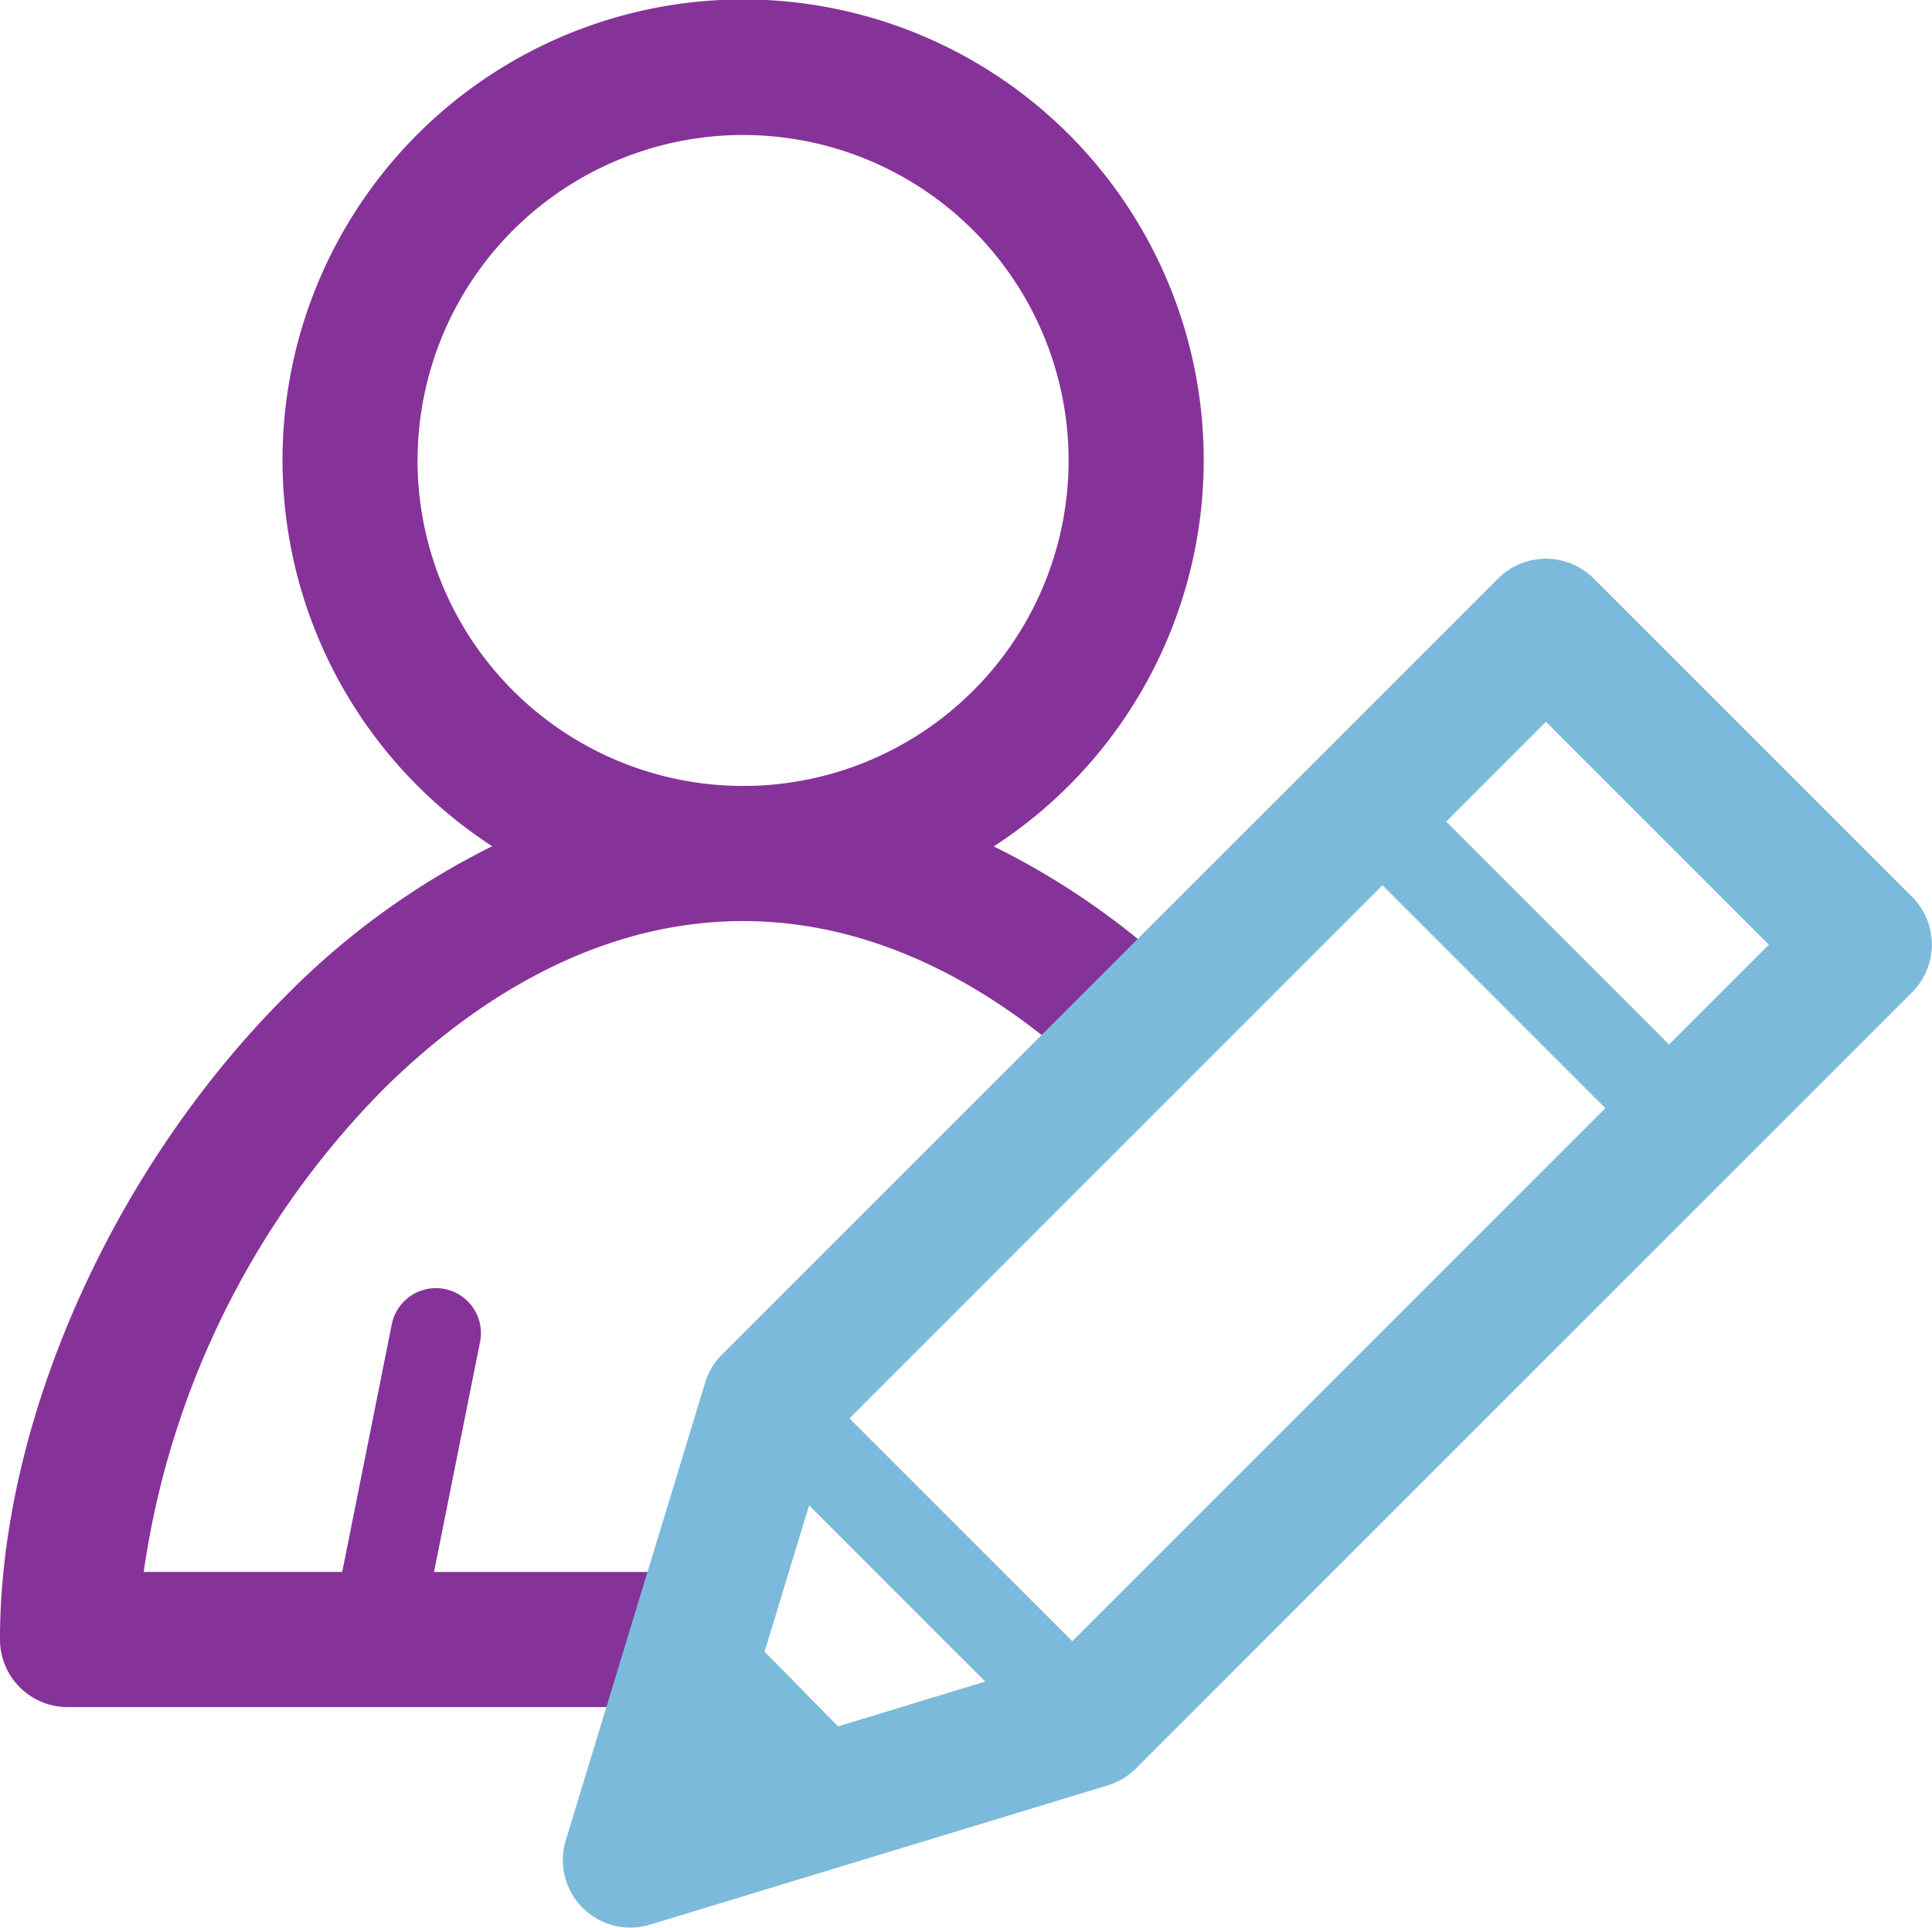 <svg xmlns="http://www.w3.org/2000/svg" width="69" height="68.851" viewBox="0 0 69 68.851">
    <g id="prefix__account_managment_icon" data-name="account managment icon" transform="translate(-249.467 -441.856)">
        <path id="prefix__Path_5607" d="M291.8 476.9a27.144 27.144 0 0 0-6.841-4.813 16.45 16.45 0 1 0-17.914-.006 27.537 27.537 0 0 0-7.379 5.35c-6.2 6.2-10.2 15.219-10.2 22.983a2.415 2.415 0 0 0 2.414 2.414h22.505a2.413 2.413 0 1 0 0-4.826h-9.417l1.648-8.235a1.608 1.608 0 0 0-3.153-.632L261.689 498H254.6a30.709 30.709 0 0 1 8.48-17.159c2.777-2.776 7.274-6.087 12.927-6.087 5.417 0 9.767 3.065 12.464 5.635a2.412 2.412 0 1 0 3.33-3.49zm-27.419-18.592A11.625 11.625 0 1 1 276 469.928a11.638 11.638 0 0 1-11.622-11.621z" data-name="Path 5607" style="fill:#863399;fill-rule:evenodd"/>
        <path id="prefix__Path_5608" d="M328.909 484.957l-11.374-11.373a2.414 2.414 0 0 0-3.413 0L286.4 501.306a2.412 2.412 0 0 0-.6 1l-4.977 16.347a2.412 2.412 0 0 0 3.009 3.012l16.349-4.976a2.416 2.416 0 0 0 1-.6l27.72-27.721a2.414 2.414 0 0 0 .008-3.411zm-38.364 29.626l-2.622-2.67c.583-1.915 1.155-3.8 1.59-5.223l6.291 6.292c-1.435.436-3.331 1.013-5.259 1.601zm8.368-3.042l-7.959-7.959 19.037-19.04 7.96 7.963zm21.312-21.311l-7.961-7.962 3.565-3.566 7.961 7.961z" data-name="Path 5608" transform="translate(-11.149 -11.066)" style="fill:#7cbadb"/>
    </g>
</svg>
